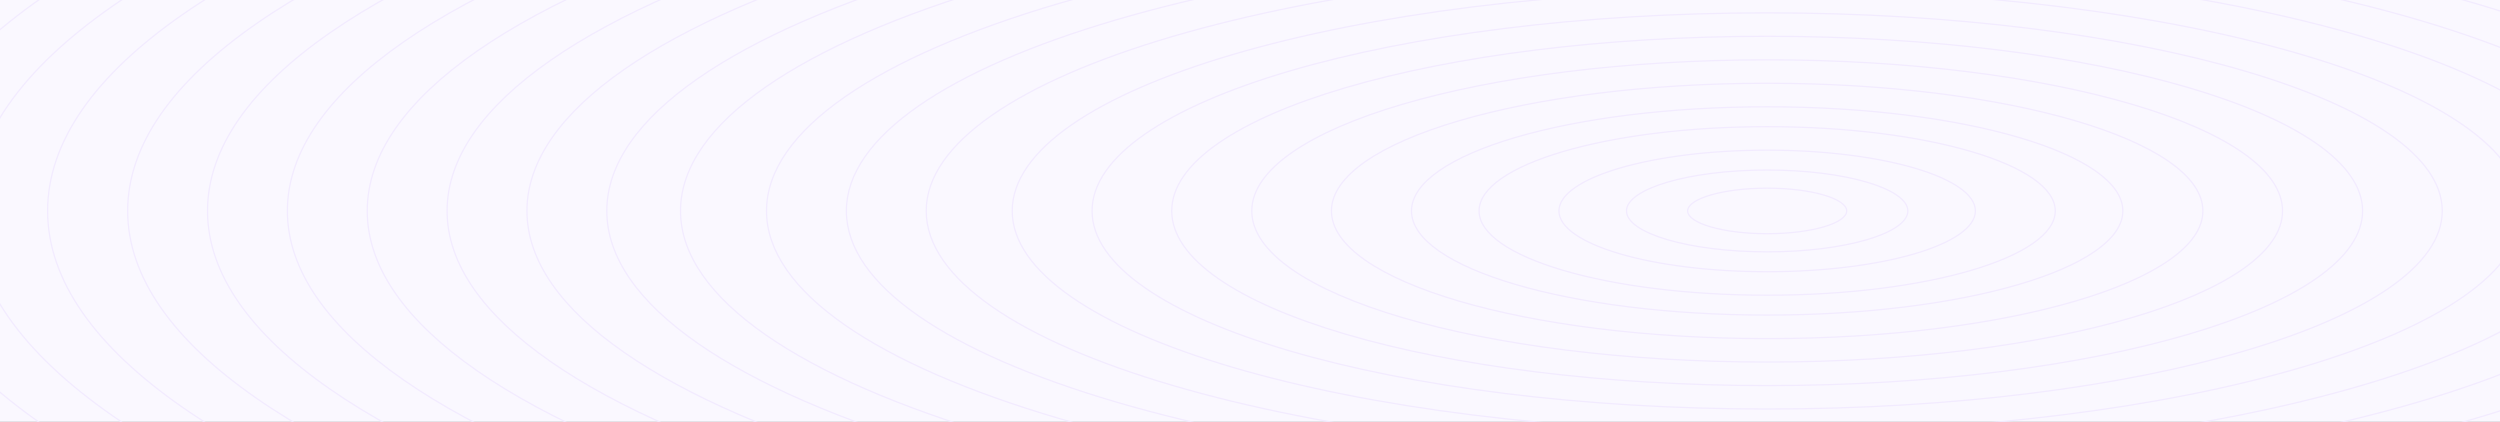 <svg width="1920" height="324" viewBox="0 0 1920 324" fill="none" xmlns="http://www.w3.org/2000/svg">
<rect x="0" y="0" width="1920" height="324" fill="#333333" stroke="none"/>
<g clip-path="url(#clip0_81_1518)">
<rect width="1920" height="324" fill="#FAF8FF"/>
<path d="M2794.41 162C2794.41 220.132 2754.35 275.617 2681.64 326.169C2608.95 376.711 2503.73 422.247 2373.67 460.497C2113.55 536.995 1754.17 584.317 1357.19 584.317C960.204 584.317 600.822 536.995 340.702 460.497C210.639 422.247 105.421 376.711 32.73 326.169C-39.976 275.617 -80.039 220.132 -80.039 162C-80.039 103.868 -39.976 48.384 32.73 -2.169C105.421 -52.711 210.639 -98.247 340.702 -136.497C600.822 -212.994 960.204 -260.316 1357.19 -260.316C1754.17 -260.316 2113.55 -212.994 2373.67 -136.497C2503.73 -98.247 2608.95 -52.711 2681.64 -2.169C2754.35 48.384 2794.41 103.868 2794.41 162Z" stroke="#F2EBFF"/>
<path d="M2735.88 162C2735.88 217.755 2697.45 270.976 2627.71 319.468C2557.98 367.951 2457.05 411.633 2332.28 448.325C2082.76 521.708 1738.01 567.103 1357.19 567.103C976.369 567.103 631.62 521.708 382.093 448.325C257.326 411.633 156.394 367.951 86.665 319.468C16.922 270.976 -21.504 217.755 -21.504 162C-21.504 106.245 16.922 53.025 86.665 4.532C156.394 -43.951 257.326 -87.632 382.093 -124.325C631.62 -197.707 976.369 -243.103 1357.19 -243.103C1738.01 -243.103 2082.76 -197.707 2332.28 -124.325C2457.05 -87.632 2557.98 -43.951 2627.71 4.532C2697.45 53.025 2735.88 106.245 2735.88 162Z" stroke="#F2EBFF"/>
<path d="M2677.8 162C2677.8 215.397 2641 266.371 2574.19 312.82C2507.4 359.259 2410.73 401.101 2291.21 436.248C2052.2 506.539 1721.97 550.023 1357.19 550.023C992.405 550.023 662.176 506.539 423.159 436.248C303.648 401.101 206.968 359.259 140.178 312.82C73.374 266.371 36.573 215.397 36.573 162C36.573 108.604 73.374 57.63 140.178 11.181C206.968 -35.259 303.648 -77.1 423.159 -112.247C662.176 -182.539 992.405 -226.022 1357.19 -226.022C1721.97 -226.022 2052.2 -182.539 2291.21 -112.247C2410.73 -77.1 2507.4 -35.259 2574.19 11.181C2641 57.63 2677.8 108.604 2677.8 162Z" stroke="#F2EBFF"/>
<path d="M2616.32 162C2616.32 212.9 2581.24 261.496 2517.55 305.782C2453.87 350.058 2361.69 389.952 2247.74 423.463C2019.85 490.483 1704.99 531.942 1357.19 531.942C1009.38 531.942 694.523 490.483 466.632 423.463C352.683 389.952 260.505 350.058 196.826 305.782C133.132 261.496 98.052 212.9 98.052 162C98.052 111.1 133.132 62.504 196.826 18.218C260.505 -26.058 352.683 -65.952 466.632 -99.463C694.523 -166.483 1009.38 -207.942 1357.19 -207.942C1704.99 -207.942 2019.85 -166.483 2247.74 -99.463C2361.69 -65.952 2453.87 -26.058 2517.55 18.218C2581.24 62.504 2616.32 111.1 2616.32 162Z" stroke="#F2EBFF"/>
<path d="M2554.99 162C2554.99 210.41 2521.63 256.633 2461.04 298.762C2400.46 340.88 2312.77 378.83 2204.37 410.709C1987.58 474.465 1688.05 513.906 1357.19 513.906C1026.32 513.906 726.79 474.465 509.997 410.709C401.597 378.83 313.911 340.88 253.335 298.762C192.745 256.633 159.381 210.41 159.381 162C159.381 113.59 192.745 67.367 253.335 25.238C313.911 -16.88 401.597 -54.83 509.997 -86.709C726.79 -150.465 1026.32 -189.906 1357.19 -189.906C1688.05 -189.906 1987.58 -150.465 2204.37 -86.709C2312.77 -54.83 2400.46 -16.88 2461.04 25.238C2521.63 67.367 2554.99 113.59 2554.99 162Z" stroke="#F2EBFF"/>
<path d="M2493.66 162.001C2493.66 207.921 2462.02 251.772 2404.53 291.742C2347.06 331.703 2263.86 367.71 2161.01 397.957C1955.32 458.449 1671.12 495.871 1357.19 495.871C1043.25 495.871 759.06 458.449 553.365 397.957C450.514 367.71 367.318 331.703 309.846 291.742C252.359 251.772 220.711 207.921 220.711 162.001C220.711 116.081 252.359 72.23 309.846 32.26C367.318 -7.701 450.514 -43.708 553.365 -73.955C759.06 -134.447 1043.25 -171.869 1357.19 -171.869C1671.12 -171.869 1955.32 -134.447 2161.01 -73.955C2263.86 -43.708 2347.06 -7.701 2404.53 32.26C2462.02 72.23 2493.66 116.081 2493.66 162.001Z" stroke="#F2EBFF"/>
<path d="M2432.33 162.001C2432.33 205.431 2402.4 246.909 2348.02 284.722C2293.65 322.525 2214.95 356.588 2117.64 385.203C1923.05 442.432 1654.19 477.835 1357.19 477.835C1060.19 477.835 791.327 442.432 596.731 385.203C499.429 356.588 420.724 322.525 366.355 284.722C311.972 246.909 282.04 205.431 282.04 162.001C282.04 118.571 311.972 77.093 366.355 39.28C420.724 1.477 499.429 -32.586 596.731 -61.201C791.327 -118.43 1060.19 -153.833 1357.19 -153.833C1654.19 -153.833 1923.05 -118.43 2117.64 -61.201C2214.95 -32.586 2293.65 1.477 2348.02 39.28C2402.4 77.093 2432.33 118.571 2432.33 162.001Z" stroke="#F2EBFF"/>
<path d="M2371 162C2371 202.94 2342.79 242.046 2291.51 277.701C2240.24 313.346 2166.03 345.466 2074.28 372.449C1890.78 426.414 1637.25 459.798 1357.19 459.798C1077.12 459.798 823.594 426.414 640.096 372.449C548.344 345.466 474.13 313.346 422.864 277.701C371.584 242.046 343.369 202.94 343.369 162C343.369 121.061 371.584 81.955 422.864 46.3C474.13 10.655 548.344 -21.465 640.096 -48.448C823.594 -102.413 1077.12 -135.797 1357.19 -135.797C1637.25 -135.797 1890.78 -102.413 2074.28 -48.448C2166.03 -21.465 2240.24 10.655 2291.51 46.3C2342.79 81.955 2371 121.061 2371 162Z" stroke="#F2EBFF"/>
<path d="M2309.68 162C2309.68 200.449 2283.18 237.183 2235 270.68C2186.84 304.167 2117.12 334.344 2030.91 359.695C1858.51 410.396 1620.31 441.762 1357.19 441.762C1094.06 441.762 855.864 410.396 683.464 359.695C597.261 334.344 527.537 304.167 479.375 270.68C431.199 237.183 404.699 200.449 404.699 162C404.699 123.551 431.199 86.817 479.375 53.32C527.537 19.833 597.261 -10.344 683.464 -35.695C855.864 -86.396 1094.06 -117.762 1357.19 -117.762C1620.31 -117.762 1858.51 -86.396 2030.91 -35.695C2117.12 -10.344 2186.84 19.833 2235 53.32C2283.18 86.817 2309.68 123.551 2309.68 162Z" stroke="#F2EBFF"/>
<path d="M2248.35 162.001C2248.35 197.959 2223.56 232.321 2178.49 263.66C2133.43 294.989 2068.2 323.223 1987.55 346.942C1826.24 394.379 1603.38 423.726 1357.19 423.726C1111 423.726 888.131 394.379 726.83 346.942C646.176 323.223 580.943 294.989 535.884 263.66C490.811 232.321 466.028 197.959 466.028 162.001C466.028 126.042 490.811 91.68 535.884 60.341C580.943 29.012 646.176 0.778 726.83 -22.941C888.131 -70.378 1111 -99.725 1357.19 -99.725C1603.38 -99.725 1826.24 -70.378 1987.55 -22.941C2068.2 0.778 2133.43 29.012 2178.49 60.341C2223.56 91.68 2248.35 126.042 2248.35 162.001Z" stroke="#F2EBFF"/>
<path d="M2191.74 162C2191.74 195.66 2168.54 227.832 2126.33 257.179C2084.14 286.517 2023.05 312.957 1947.52 335.17C1796.46 379.594 1587.75 407.077 1357.19 407.077C1126.63 407.077 917.918 379.594 766.861 335.17C691.33 312.957 630.242 286.517 588.048 257.179C545.839 227.832 522.64 195.66 522.64 162C522.64 128.34 545.839 96.169 588.048 66.821C630.242 37.484 691.33 11.044 766.861 -11.169C917.918 -55.593 1126.63 -83.077 1357.19 -83.077C1587.75 -83.077 1796.46 -55.593 1947.52 -11.169C2023.05 11.044 2084.14 37.484 2126.33 66.821C2168.54 96.169 2191.74 128.34 2191.74 162Z" stroke="#F2EBFF"/>
<path d="M2125.69 162.001C2125.69 192.979 2104.34 222.596 2065.47 249.619C2026.62 276.633 1970.37 300.98 1900.81 321.436C1761.71 362.345 1569.51 387.654 1357.19 387.654C1144.87 387.654 952.666 362.345 813.562 321.436C744.006 300.98 687.754 276.633 648.902 249.619C610.036 222.596 588.685 192.979 588.685 162.001C588.685 131.022 610.036 101.406 648.902 74.382C687.754 47.368 744.006 23.021 813.562 2.566C952.666 -38.343 1144.87 -63.653 1357.19 -63.653C1569.51 -63.653 1761.71 -38.343 1900.81 2.566C1970.37 23.021 2026.62 47.368 2065.47 74.382C2104.34 101.406 2125.69 131.022 2125.69 162.001Z" stroke="#F2EBFF"/>
<path d="M2064.36 162.001C2064.36 190.489 2044.72 217.734 2008.96 242.6C1973.21 267.455 1921.45 289.859 1857.45 308.683C1729.44 346.328 1552.57 369.619 1357.19 369.619C1161.8 369.619 984.934 346.328 856.927 308.683C792.921 289.859 741.16 267.455 705.412 242.6C669.649 217.734 650.014 190.489 650.014 162.001C650.014 133.513 669.649 106.269 705.412 81.403C741.16 56.547 792.921 34.143 856.927 15.32C984.934 -22.325 1161.8 -45.616 1357.19 -45.616C1552.57 -45.616 1729.44 -22.325 1857.45 15.32C1921.45 34.143 1973.21 56.547 2008.96 81.403C2044.72 106.269 2064.36 133.513 2064.36 162.001Z" stroke="#F2EBFF"/>
<path d="M2003.03 162C2003.03 187.998 1985.11 212.87 1952.45 235.578C1919.81 258.276 1872.54 278.737 1814.08 295.929C1697.17 330.31 1535.64 351.582 1357.19 351.582C1178.74 351.582 1017.2 330.31 900.293 295.929C841.836 278.737 794.565 258.276 761.921 235.578C729.261 212.87 711.342 187.998 711.342 162C711.342 136.003 729.261 111.131 761.921 88.423C794.565 65.725 841.836 45.264 900.293 28.072C1017.2 -6.309 1178.74 -27.581 1357.19 -27.581C1535.64 -27.581 1697.17 -6.309 1814.08 28.072C1872.54 45.264 1919.81 65.725 1952.45 88.423C1985.11 111.131 2003.03 136.003 2003.03 162Z" stroke="#F2EBFF"/>
<path d="M1936.98 162C1936.98 185.316 1920.91 207.633 1891.6 228.017C1862.29 248.391 1819.86 266.759 1767.38 282.193C1662.42 313.06 1517.4 332.158 1357.19 332.158C1196.98 332.158 1051.95 313.06 946.995 282.193C894.514 266.759 852.08 248.391 822.777 228.017C793.46 207.633 777.389 185.316 777.389 162C777.389 138.684 793.46 116.367 822.777 95.983C852.08 75.608 894.514 57.24 946.995 41.806C1051.95 10.94 1196.98 -8.158 1357.19 -8.158C1517.4 -8.158 1662.42 10.94 1767.38 41.806C1819.86 57.24 1862.29 75.608 1891.6 95.983C1920.91 116.367 1936.98 138.684 1936.98 162Z" stroke="#F2EBFF"/>
<path d="M1875.65 162.001C1875.65 182.827 1861.3 202.771 1835.09 220.998C1808.89 239.214 1770.94 255.639 1724.01 269.441C1630.15 297.043 1500.46 314.123 1357.19 314.123C1213.91 314.123 1084.22 297.043 990.361 269.441C943.429 255.639 905.486 239.214 879.286 220.998C853.072 202.771 838.718 182.827 838.718 162.001C838.718 141.175 853.072 121.231 879.286 103.004C905.486 84.788 943.429 68.363 990.361 54.56C1084.22 26.958 1213.91 9.879 1357.19 9.879C1500.46 9.879 1630.15 26.958 1724.01 54.56C1770.94 68.363 1808.89 84.788 1835.09 103.004C1861.3 121.231 1875.65 141.175 1875.65 162.001Z" stroke="#F2EBFF"/>
<path d="M1814.47 162.001C1814.47 180.342 1801.83 197.92 1778.71 213.994C1755.61 230.058 1722.15 244.544 1680.75 256.718C1597.96 281.065 1483.57 296.13 1357.19 296.13C1230.81 296.13 1116.41 281.065 1033.62 256.718C992.226 244.544 958.762 230.058 935.659 213.994C912.541 197.92 899.898 180.342 899.898 162.001C899.898 143.659 912.541 126.081 935.659 110.007C958.762 93.943 992.226 79.457 1033.62 67.283C1116.41 42.937 1230.81 27.871 1357.19 27.871C1483.57 27.871 1597.96 42.937 1680.75 67.283C1722.15 79.457 1755.61 93.943 1778.71 110.007C1801.83 126.081 1814.47 143.659 1814.47 162.001Z" stroke="#F2EBFF"/>
<path d="M1752.99 162C1752.99 177.845 1742.07 193.045 1722.06 206.955C1702.07 220.856 1673.11 233.395 1637.28 243.933C1565.62 265.007 1466.59 278.049 1357.19 278.049C1247.78 278.049 1148.75 265.007 1077.09 243.933C1041.26 233.395 1012.3 220.856 992.306 206.955C972.299 193.045 961.377 177.845 961.377 162C961.377 146.155 972.299 130.955 992.306 117.044C1012.3 103.143 1041.26 90.605 1077.09 80.067C1148.75 58.992 1247.78 45.951 1357.19 45.951C1466.59 45.951 1565.62 58.992 1637.28 80.067C1673.11 90.605 1702.07 103.143 1722.06 117.044C1742.07 130.955 1752.99 146.155 1752.99 162Z" stroke="#F2EBFF"/>
<path d="M1691.81 162.001C1691.81 175.361 1682.6 188.194 1665.69 199.953C1648.8 211.701 1624.31 222.301 1594.02 231.211C1533.43 249.029 1449.69 260.057 1357.19 260.057C1264.68 260.057 1180.94 249.029 1120.36 231.211C1090.06 222.301 1065.58 211.701 1048.68 199.953C1031.77 188.194 1022.56 175.361 1022.56 162.001C1022.56 148.64 1031.77 135.807 1048.68 124.048C1065.58 112.3 1090.06 101.7 1120.36 92.79C1180.94 74.972 1264.68 63.944 1357.19 63.944C1449.69 63.944 1533.43 74.972 1594.02 92.79C1624.31 101.7 1648.8 112.3 1665.69 124.048C1682.6 135.807 1691.81 148.64 1691.81 162.001Z" stroke="#F2EBFF"/>
<path d="M1630.34 162C1630.34 172.865 1622.85 183.32 1609.05 192.915C1595.26 202.5 1575.28 211.152 1550.55 218.427C1501.08 232.973 1432.72 241.978 1357.19 241.978C1281.65 241.978 1213.29 232.973 1163.83 218.427C1139.09 211.152 1119.11 202.5 1105.32 192.915C1091.52 183.32 1084.03 172.865 1084.03 162C1084.03 151.136 1091.52 140.681 1105.32 131.085C1119.11 121.5 1139.09 112.848 1163.83 105.574C1213.29 91.027 1281.65 82.023 1357.19 82.023C1432.72 82.023 1501.08 91.027 1550.55 105.574C1575.28 112.848 1595.26 121.5 1609.05 131.085C1622.85 140.681 1630.34 151.136 1630.34 162Z" stroke="#F2EBFF"/>
<path d="M1578.44 162C1578.44 170.758 1572.41 179.205 1561.23 186.975C1550.07 194.734 1533.89 201.742 1513.85 207.635C1473.78 219.42 1418.39 226.716 1357.19 226.716C1295.98 226.716 1240.59 219.42 1200.52 207.635C1180.48 201.742 1164.3 194.734 1153.14 186.975C1141.97 179.205 1135.93 170.758 1135.93 162C1135.93 153.243 1141.97 144.795 1153.14 137.026C1164.3 129.266 1180.48 122.259 1200.52 116.365C1240.59 104.58 1295.98 97.284 1357.19 97.284C1418.39 97.284 1473.78 104.58 1513.85 116.365C1533.89 122.259 1550.07 129.266 1561.23 137.026C1572.41 144.795 1578.44 153.243 1578.44 162Z" stroke="#F2EBFF"/>
<path d="M1517.11 162.002C1517.11 168.269 1512.79 174.344 1504.72 179.956C1496.66 185.557 1484.97 190.622 1470.48 194.883C1441.51 203.404 1401.45 208.681 1357.18 208.681C1312.92 208.681 1272.86 203.404 1243.89 194.883C1229.4 190.622 1217.71 185.557 1209.65 179.956C1201.58 174.344 1197.26 168.269 1197.26 162.002C1197.26 155.734 1201.58 149.659 1209.65 144.048C1217.71 138.446 1229.4 133.382 1243.89 129.12C1272.86 120.599 1312.92 115.322 1357.18 115.322C1401.45 115.322 1441.51 120.599 1470.48 129.12C1484.97 133.382 1496.66 138.446 1504.72 144.048C1512.79 149.659 1517.11 155.734 1517.11 162.002Z" stroke="#F2EBFF"/>
<path d="M1465.22 162.001C1465.22 166.161 1462.35 170.229 1456.9 174.014C1451.47 177.79 1443.58 181.21 1433.79 184.091C1414.21 189.85 1387.12 193.419 1357.18 193.419C1327.25 193.419 1300.16 189.85 1280.58 184.091C1270.79 181.21 1262.89 177.79 1257.46 174.014C1252.02 170.229 1249.15 166.161 1249.15 162.001C1249.15 157.841 1252.02 153.773 1257.46 149.987C1262.89 146.211 1270.79 142.791 1280.58 139.91C1300.16 134.151 1327.25 130.582 1357.18 130.582C1387.12 130.582 1414.21 134.151 1433.79 139.91C1443.58 142.791 1451.47 146.211 1456.9 149.987C1462.35 153.773 1465.22 157.841 1465.22 162.001Z" stroke="#F2EBFF"/>
<path d="M1418.27 162C1418.27 164.236 1416.71 166.471 1413.64 168.591C1410.59 170.701 1406.14 172.621 1400.59 174.241C1389.5 177.48 1374.16 179.49 1357.19 179.49C1340.21 179.49 1324.87 177.48 1313.78 174.241C1308.23 172.621 1303.78 170.701 1300.73 168.591C1297.66 166.471 1296.1 164.236 1296.1 162C1296.1 159.765 1297.66 157.529 1300.73 155.409C1303.78 153.3 1308.23 151.38 1313.78 149.759C1324.87 146.52 1340.21 144.51 1357.19 144.51C1374.16 144.51 1389.5 146.52 1400.59 149.759C1406.14 151.38 1410.59 153.3 1413.64 155.409C1416.71 157.529 1418.27 159.765 1418.27 162Z" stroke="#F2EBFF"/>
</g>
<defs>
<clipPath id="clip0_81_1518">
<rect width="1920" height="324" fill="white"/>
</clipPath>
</defs>
</svg>
